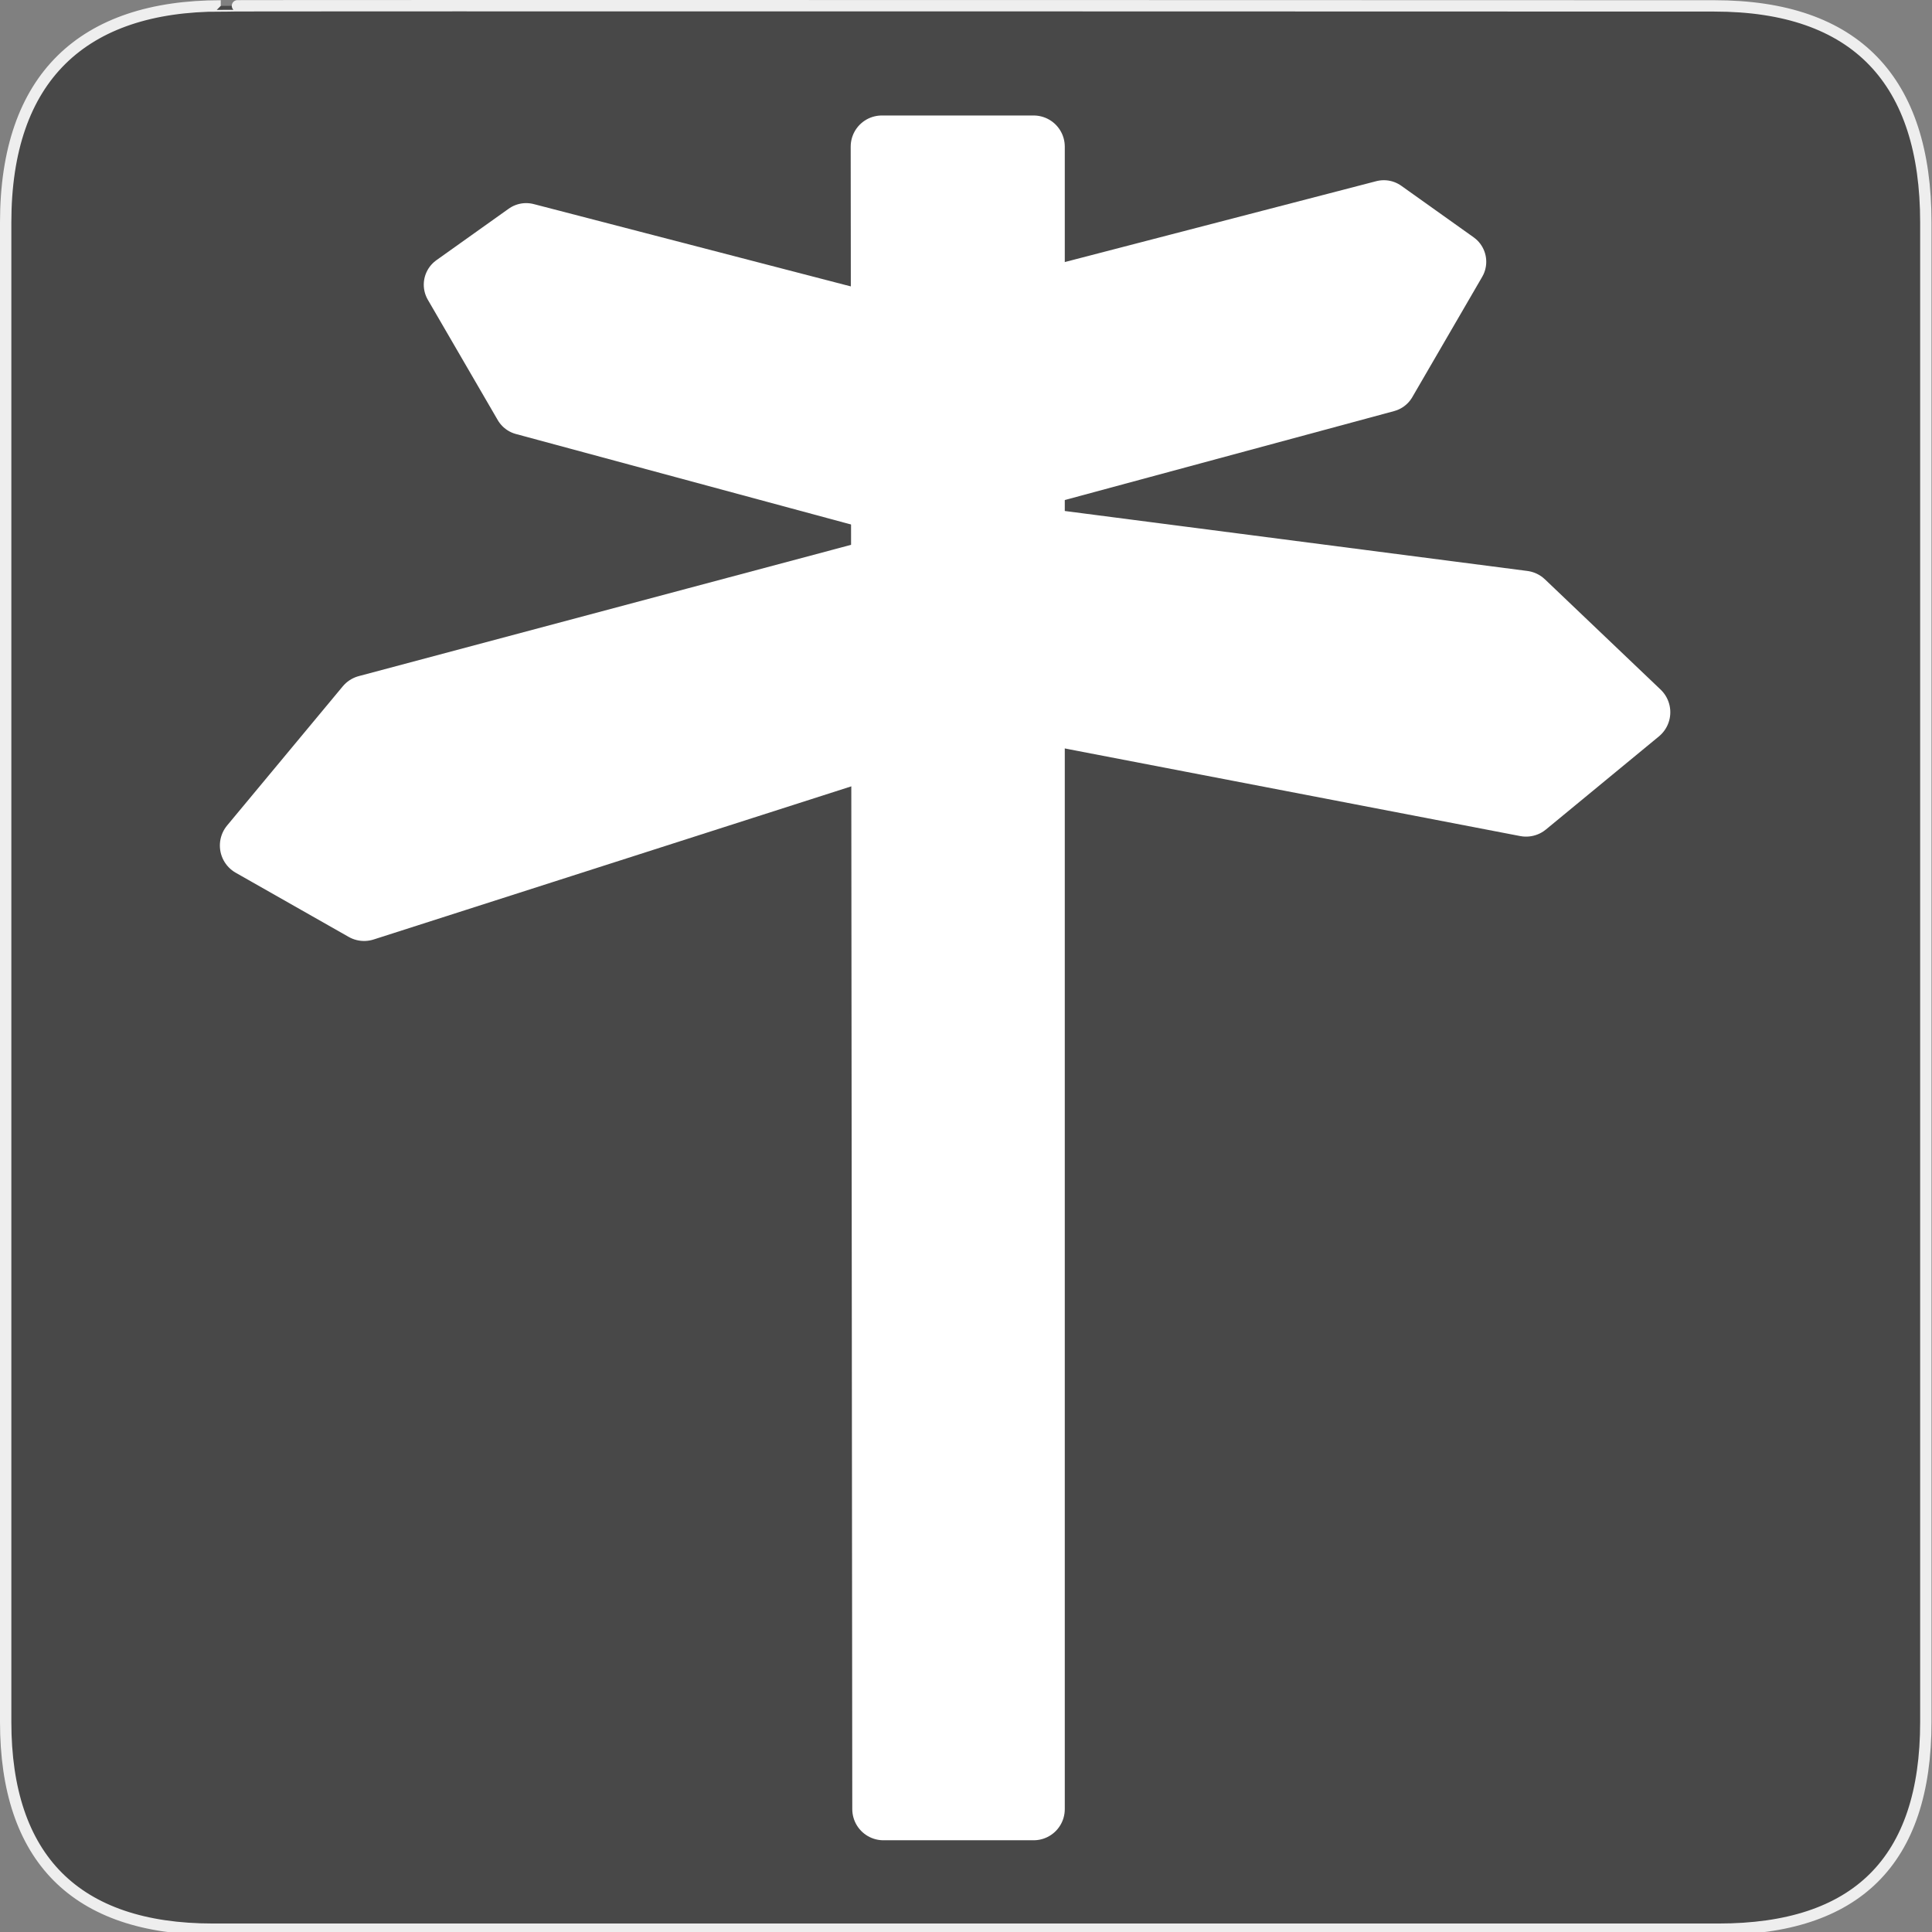 <?xml version="1.0" encoding="UTF-8" standalone="no"?>
<svg xmlns="http://www.w3.org/2000/svg" xmlns:sodipodi="http://sodipodi.sourceforge.net/DTD/sodipodi-0.dtd" xmlns:inkscape="http://www.inkscape.org/namespaces/inkscape" version="1.0" width="580" height="580">
 <rect width="100%" height="100%" fill="#808080" stroke="none"/>
 <defs id="defs4">
  <symbol viewBox="244.5 110 489 219.9" id="symbol-university">
   <path id="path4460" d="M79,43l57,119c0,0,21-96,104-96s124,106,124,106l43-133l82-17L0,17L79,43z"/>
   <path id="path4462" d="M94,176l-21,39" stroke-width="20" stroke="#000000" fill="none"/>
   <path id="path4464" d="M300,19c0,10.5-22.6,19-50.5,19S199,29.5,199,19s22.6-19,50.5-19S300,8.5,300,19z"/>
   <path id="path4466" d="M112,216l-16-38L64,88c0,0-9-8-4-35s16-24,16-24" stroke-width="20" stroke="#000000" ill="none"/>
  </symbol>
 </defs>
 <g id="g1327">
  <path d="M 66.275,1.768 C 24.94,1.768 1.704,23.139 1.704,66.804 L 1.704,516.927 C 1.704,557.771 22.599,579.156 63.896,579.156 L 515.92,579.156 C 557.227,579.156 578.149,558.841 578.149,516.927 L 578.149,66.804 C 578.149,24.203 557.227,1.768 514.628,1.768 C 514.624,1.768 66.133,1.625 66.275,1.768 z " id="path1329" fill-opacity="0.5" fill="#111" stroke="#eee" stroke-width="3.408"/>
 </g>
 <path d="M 264.733,44.019 L 310.305,44.019 L 310.305,543.112 L 265.209,543.112 L 264.733,44.019 z" id="path2459" sodipodi:nodetypes="ccccc" fill="#ffffff" fill-rule="evenodd" stroke="#ffffff" stroke-linejoin="round" stroke-linecap="round" stroke-width="18.697"/>
 <path d="M 492.038,213.82 L 458.132,241.758 L 280.467,207.581 L 281.552,157.943 L 457.318,180.728 L 492.038,213.82 z" id="path3239" sodipodi:nodetypes="cccccc" fill="#ffffff" fill-rule="evenodd" stroke="#ffffff" stroke-linejoin="round" stroke-linecap="round" stroke-width="18.8"/>
 <path d="M 75.406,253.828 L 109.312,273.087 L 286.977,216.125 L 289.147,164.318 L 110.125,212.057 L 75.406,253.828 z" id="path3263" sodipodi:nodetypes="cccccc" fill="#ffffff" fill-rule="evenodd" stroke="#ffffff" stroke-linejoin="round" stroke-linecap="round" stroke-width="18.8"/>
 <path d="M 437.168,78.584 L 416.182,114.706 L 269.232,154.392 L 258.283,103.919 L 415.443,63.114 L 437.168,78.584 z" id="path3287" sodipodi:nodetypes="cccccc" fill="#ffffff" fill-rule="evenodd" stroke="#ffffff" stroke-linejoin="round" stroke-linecap="round" stroke-width="18.03"/>
 <path d="M 27.243,-248.978 L 39.549,-228.791 L 152.864,-184.086 L 151.878,-241.068 L 40.288,-263.533 L 27.243,-248.978 z" id="path3289" sodipodi:nodetypes="cccccc" fill="#ffffff" fill-rule="evenodd" stroke="#ffffff" stroke-linejoin="round" stroke-linecap="round" stroke-width="18.03"/>
 <path d="M 136.233,85.461 L 157.219,121.583 L 304.169,161.268 L 315.118,110.795 L 157.958,69.99 L 136.233,85.461 z" id="path3291" sodipodi:nodetypes="cccccc" fill="#ffffff" fill-rule="evenodd" stroke="#ffffff" stroke-linejoin="round" stroke-linecap="round" stroke-width="18.03"/>
</svg>
